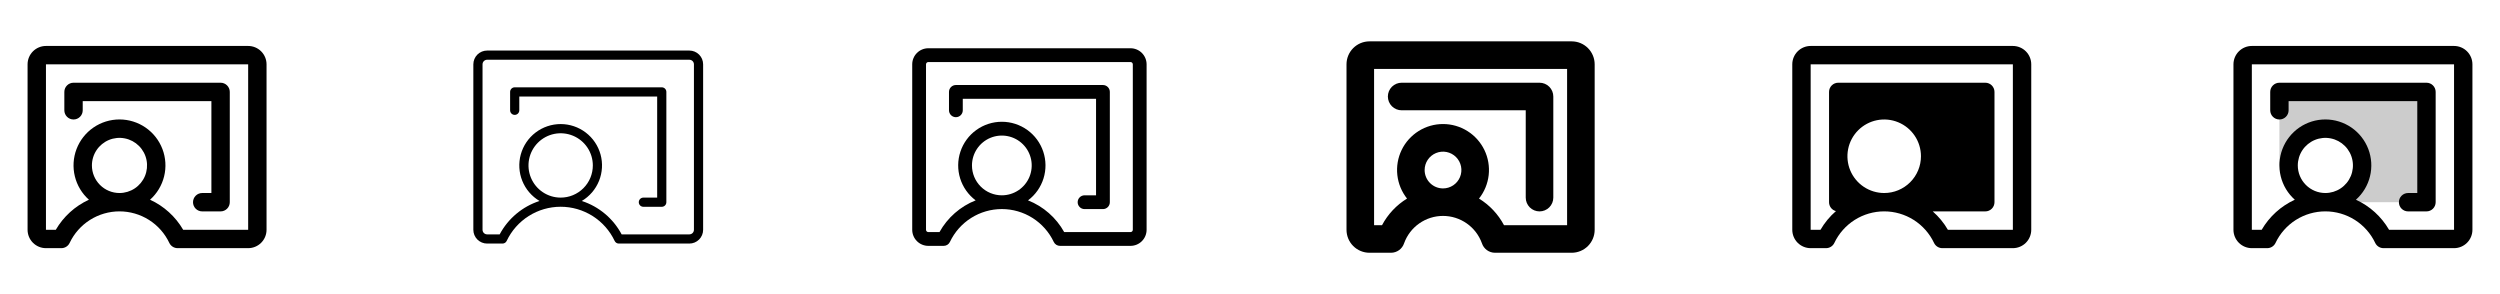 <svg width="272" height="32" viewBox="0 0 272 32" fill="none" xmlns="http://www.w3.org/2000/svg">
<g clip-path="url(#clip0_17_2690)">
<path d="M27 5H5C4.47 5 3.961 5.211 3.586 5.586C3.211 5.961 3 6.47 3 7V25C3 25.53 3.211 26.039 3.586 26.414C3.961 26.789 4.47 27 5 27H6.674C6.863 27 7.048 26.946 7.208 26.845C7.368 26.744 7.496 26.6 7.577 26.429C8.064 25.402 8.832 24.535 9.791 23.927C10.751 23.32 11.864 22.997 13 22.997C14.136 22.997 15.249 23.32 16.209 23.927C17.169 24.535 17.936 25.402 18.422 26.429C18.504 26.6 18.632 26.744 18.792 26.845C18.952 26.946 19.137 27 19.326 27H27C27.53 27 28.039 26.789 28.414 26.414C28.789 26.039 29 25.53 29 25V7C29 6.47 28.789 5.961 28.414 5.586C28.039 5.211 27.53 5 27 5ZM10 18C10 17.407 10.176 16.827 10.506 16.333C10.835 15.84 11.304 15.455 11.852 15.228C12.4 15.001 13.003 14.942 13.585 15.058C14.167 15.173 14.702 15.459 15.121 15.879C15.541 16.298 15.827 16.833 15.942 17.415C16.058 17.997 15.999 18.6 15.772 19.148C15.545 19.696 15.16 20.165 14.667 20.494C14.173 20.824 13.593 21 13 21C12.204 21 11.441 20.684 10.879 20.121C10.316 19.559 10 18.796 10 18ZM27 25H19.929C19.094 23.564 17.835 22.422 16.325 21.73C17.082 21.056 17.616 20.168 17.857 19.183C18.098 18.199 18.034 17.164 17.673 16.217C17.312 15.27 16.672 14.454 15.838 13.879C15.003 13.304 14.014 12.996 13 12.996C11.986 12.996 10.997 13.304 10.162 13.879C9.328 14.454 8.688 15.27 8.327 16.217C7.967 17.164 7.902 18.199 8.143 19.183C8.384 20.168 8.918 21.056 9.675 21.73C8.165 22.422 6.906 23.564 6.071 25H5V7H27V25ZM7 12V10C7 9.735 7.105 9.48 7.293 9.293C7.48 9.105 7.735 9 8 9H24C24.265 9 24.52 9.105 24.707 9.293C24.895 9.48 25 9.735 25 10V22C25 22.265 24.895 22.52 24.707 22.707C24.52 22.895 24.265 23 24 23H22C21.735 23 21.48 22.895 21.293 22.707C21.105 22.52 21 22.265 21 22C21 21.735 21.105 21.48 21.293 21.293C21.48 21.105 21.735 21 22 21H23V11H9V12C9 12.265 8.895 12.52 8.707 12.707C8.52 12.895 8.265 13 8 13C7.735 13 7.48 12.895 7.293 12.707C7.105 12.52 7 12.265 7 12Z" fill="currentColor"/>
<path d="M75 5.5H53C52.602 5.5 52.221 5.658 51.939 5.939C51.658 6.221 51.5 6.602 51.5 7V25C51.5 25.398 51.658 25.779 51.939 26.061C52.221 26.342 52.602 26.5 53 26.5H54.674C54.768 26.5 54.861 26.473 54.941 26.422C55.021 26.372 55.085 26.299 55.125 26.214C55.652 25.101 56.483 24.161 57.523 23.503C58.563 22.844 59.769 22.495 61 22.495C62.231 22.495 63.437 22.844 64.477 23.503C65.517 24.161 66.348 25.101 66.875 26.214C66.915 26.299 66.979 26.372 67.059 26.422C67.139 26.473 67.232 26.5 67.326 26.5H75C75.398 26.5 75.779 26.342 76.061 26.061C76.342 25.779 76.5 25.398 76.5 25V7C76.5 6.602 76.342 6.221 76.061 5.939C75.779 5.658 75.398 5.5 75 5.5ZM75.5 25C75.5 25.133 75.447 25.26 75.354 25.354C75.26 25.447 75.133 25.5 75 25.5H67.635C66.716 23.773 65.161 22.47 63.3 21.866C64.147 21.363 64.805 20.595 65.174 19.68C65.542 18.766 65.6 17.756 65.339 16.806C65.078 15.855 64.512 15.017 63.728 14.419C62.944 13.822 61.986 13.498 61 13.498C60.014 13.498 59.056 13.822 58.272 14.419C57.488 15.017 56.922 15.855 56.661 16.806C56.4 17.756 56.458 18.766 56.826 19.68C57.194 20.595 57.853 21.363 58.7 21.866C56.839 22.47 55.284 23.773 54.365 25.5H53C52.867 25.5 52.74 25.447 52.646 25.354C52.553 25.26 52.5 25.133 52.5 25V7C52.5 6.867 52.553 6.74 52.646 6.646C52.74 6.553 52.867 6.5 53 6.5H75C75.133 6.5 75.26 6.553 75.354 6.646C75.447 6.74 75.5 6.867 75.5 7V25ZM61 21.5C60.308 21.5 59.631 21.295 59.056 20.91C58.48 20.526 58.031 19.979 57.766 19.339C57.502 18.7 57.432 17.996 57.567 17.317C57.702 16.638 58.036 16.015 58.525 15.525C59.015 15.036 59.638 14.702 60.317 14.567C60.996 14.432 61.7 14.502 62.339 14.766C62.979 15.031 63.526 15.48 63.91 16.055C64.295 16.631 64.5 17.308 64.5 18C64.5 18.46 64.409 18.915 64.234 19.339C64.058 19.764 63.8 20.15 63.475 20.475C63.15 20.8 62.764 21.058 62.339 21.234C61.915 21.41 61.46 21.5 61 21.5ZM72.5 10V22C72.5 22.133 72.447 22.26 72.354 22.354C72.26 22.447 72.133 22.5 72 22.5H70C69.867 22.5 69.74 22.447 69.646 22.354C69.553 22.26 69.5 22.133 69.5 22C69.5 21.867 69.553 21.74 69.646 21.646C69.74 21.553 69.867 21.5 70 21.5H71.5V10.5H56.5V12C56.5 12.133 56.447 12.26 56.354 12.354C56.26 12.447 56.133 12.5 56 12.5C55.867 12.5 55.74 12.447 55.646 12.354C55.553 12.26 55.5 12.133 55.5 12V10C55.5 9.867 55.553 9.74 55.646 9.646C55.74 9.553 55.867 9.5 56 9.5H72C72.133 9.5 72.26 9.553 72.354 9.646C72.447 9.74 72.5 9.867 72.5 10Z" fill="currentColor"/>
<path d="M123 5.25H101C100.536 5.25 100.091 5.434 99.763 5.763C99.434 6.091 99.25 6.536 99.25 7V25C99.25 25.464 99.434 25.909 99.763 26.237C100.091 26.566 100.536 26.75 101 26.75H102.674C102.816 26.75 102.955 26.71 103.075 26.634C103.195 26.558 103.29 26.45 103.351 26.321C103.858 25.252 104.657 24.348 105.657 23.715C106.657 23.082 107.817 22.746 109 22.746C110.183 22.746 111.343 23.082 112.343 23.715C113.343 24.348 114.142 25.252 114.649 26.321C114.71 26.45 114.805 26.558 114.925 26.634C115.045 26.71 115.184 26.75 115.326 26.75H123C123.464 26.75 123.909 26.566 124.237 26.237C124.566 25.909 124.75 25.464 124.75 25V7C124.75 6.536 124.566 6.091 124.237 5.763C123.909 5.434 123.464 5.25 123 5.25ZM105.75 18C105.75 17.357 105.941 16.729 106.298 16.194C106.655 15.66 107.162 15.243 107.756 14.997C108.35 14.751 109.004 14.687 109.634 14.812C110.264 14.938 110.844 15.247 111.298 15.702C111.753 16.156 112.062 16.735 112.188 17.366C112.313 17.996 112.249 18.65 112.003 19.244C111.757 19.838 111.34 20.345 110.806 20.702C110.271 21.059 109.643 21.25 109 21.25C108.138 21.25 107.311 20.908 106.702 20.298C106.092 19.689 105.75 18.862 105.75 18ZM123.25 25C123.25 25.066 123.224 25.13 123.177 25.177C123.13 25.224 123.066 25.25 123 25.25H115.784C114.909 23.68 113.519 22.461 111.849 21.799C112.647 21.201 113.236 20.367 113.534 19.415C113.831 18.464 113.822 17.442 113.506 16.497C113.191 15.55 112.587 14.728 111.778 14.145C110.969 13.562 109.997 13.248 109 13.248C108.003 13.248 107.031 13.562 106.222 14.145C105.413 14.728 104.809 15.55 104.494 16.497C104.178 17.442 104.169 18.464 104.466 19.415C104.764 20.367 105.353 21.201 106.151 21.799C104.481 22.461 103.091 23.68 102.216 25.25H101C100.934 25.25 100.87 25.224 100.823 25.177C100.776 25.13 100.75 25.066 100.75 25V7C100.75 6.934 100.776 6.87 100.823 6.823C100.87 6.776 100.934 6.75 101 6.75H123C123.066 6.75 123.13 6.776 123.177 6.823C123.224 6.87 123.25 6.934 123.25 7V25ZM120.75 10V22C120.75 22.199 120.671 22.39 120.53 22.53C120.39 22.671 120.199 22.75 120 22.75H118C117.801 22.75 117.61 22.671 117.47 22.53C117.329 22.39 117.25 22.199 117.25 22C117.25 21.801 117.329 21.61 117.47 21.47C117.61 21.329 117.801 21.25 118 21.25H119.25V10.75H104.75V12C104.75 12.199 104.671 12.39 104.53 12.53C104.39 12.671 104.199 12.75 104 12.75C103.801 12.75 103.61 12.671 103.47 12.53C103.329 12.39 103.25 12.199 103.25 12V10C103.25 9.801 103.329 9.61 103.47 9.47C103.61 9.329 103.801 9.25 104 9.25H120C120.199 9.25 120.39 9.329 120.53 9.47C120.671 9.61 120.75 9.801 120.75 10Z" fill="currentColor"/>
<path d="M151 10.5C151 10.102 151.158 9.721 151.439 9.439C151.721 9.158 152.102 9 152.5 9H167.5C167.898 9 168.279 9.158 168.561 9.439C168.842 9.721 169 10.102 169 10.5V21.5C169 21.898 168.842 22.279 168.561 22.561C168.279 22.842 167.898 23 167.5 23C167.102 23 166.721 22.842 166.439 22.561C166.158 22.279 166 21.898 166 21.5V12H152.5C152.102 12 151.721 11.842 151.439 11.561C151.158 11.279 151 10.898 151 10.5ZM173.5 7V25C173.5 25.663 173.237 26.299 172.768 26.768C172.299 27.237 171.663 27.5 171 27.5H162.657C162.341 27.5 162.034 27.4 161.778 27.215C161.522 27.029 161.331 26.768 161.233 26.468C160.919 25.596 160.344 24.843 159.586 24.311C158.828 23.778 157.925 23.492 156.999 23.492C156.073 23.492 155.169 23.778 154.411 24.311C153.654 24.843 153.079 25.596 152.765 26.468C152.667 26.767 152.476 27.029 152.221 27.214C151.965 27.399 151.658 27.499 151.343 27.5H149C148.337 27.5 147.701 27.237 147.232 26.768C146.763 26.299 146.5 25.663 146.5 25V7C146.5 6.337 146.763 5.701 147.232 5.232C147.701 4.763 148.337 4.5 149 4.5H171C171.663 4.5 172.299 4.763 172.768 5.232C173.237 5.701 173.5 6.337 173.5 7ZM157 20.5C157.396 20.5 157.782 20.383 158.111 20.163C158.44 19.943 158.696 19.631 158.848 19.265C158.999 18.9 159.039 18.498 158.962 18.11C158.884 17.722 158.694 17.366 158.414 17.086C158.135 16.806 157.778 16.616 157.39 16.538C157.002 16.461 156.6 16.501 156.235 16.652C155.869 16.804 155.557 17.06 155.337 17.389C155.117 17.718 155 18.104 155 18.5C155 19.03 155.211 19.539 155.586 19.914C155.961 20.289 156.47 20.5 157 20.5ZM170.5 7.5H149.5V24.5H150.365C150.996 23.309 151.935 22.309 153.085 21.605C152.5 20.869 152.135 19.982 152.031 19.048C151.927 18.113 152.088 17.168 152.497 16.321C152.906 15.474 153.545 14.76 154.342 14.26C155.138 13.76 156.06 13.495 157 13.495C157.94 13.495 158.862 13.76 159.658 14.26C160.455 14.76 161.094 15.474 161.503 16.321C161.912 17.168 162.073 18.113 161.969 19.048C161.865 19.982 161.5 20.869 160.915 21.605C162.065 22.309 163.004 23.309 163.635 24.5H170.5V7.5Z" fill="currentColor"/>
<path d="M219 5H197C196.47 5 195.961 5.211 195.586 5.586C195.211 5.961 195 6.47 195 7V25C195 25.53 195.211 26.039 195.586 26.414C195.961 26.789 196.47 27 197 27H198.674C198.863 27 199.048 26.946 199.208 26.845C199.368 26.744 199.496 26.6 199.577 26.429C200.064 25.402 200.832 24.535 201.791 23.927C202.751 23.32 203.864 22.997 205 22.997C206.136 22.997 207.249 23.32 208.209 23.927C209.168 24.535 209.936 25.402 210.423 26.429C210.504 26.6 210.632 26.744 210.792 26.845C210.952 26.946 211.137 27 211.326 27H219C219.53 27 220.039 26.789 220.414 26.414C220.789 26.039 221 25.53 221 25V7C221 6.47 220.789 5.961 220.414 5.586C220.039 5.211 219.53 5 219 5ZM205 21C204.209 21 203.436 20.765 202.778 20.326C202.12 19.886 201.607 19.262 201.304 18.531C201.002 17.8 200.923 16.996 201.077 16.22C201.231 15.444 201.612 14.731 202.172 14.172C202.731 13.612 203.444 13.231 204.22 13.077C204.996 12.922 205.8 13.002 206.531 13.305C207.262 13.607 207.886 14.12 208.326 14.778C208.765 15.435 209 16.209 209 17C209 18.061 208.579 19.078 207.828 19.828C207.078 20.579 206.061 21 205 21ZM219 25H211.929C211.493 24.248 210.937 23.573 210.284 23H216C216.265 23 216.52 22.895 216.707 22.707C216.895 22.52 217 22.265 217 22V10C217 9.735 216.895 9.48 216.707 9.293C216.52 9.105 216.265 9 216 9H200C199.735 9 199.48 9.105 199.293 9.293C199.105 9.48 199 9.735 199 10V22C199 22.222 199.074 22.437 199.209 22.613C199.345 22.788 199.535 22.913 199.75 22.969C199.082 23.548 198.514 24.234 198.071 25H197V7H219V25Z" fill="currentColor"/>
<path opacity="0.2" d="M264 10V22H253C253.791 22 254.564 21.765 255.222 21.326C255.88 20.886 256.393 20.262 256.696 19.531C256.998 18.8 257.077 17.996 256.923 17.22C256.769 16.444 256.388 15.731 255.828 15.172C255.269 14.612 254.556 14.231 253.78 14.077C253.004 13.922 252.2 14.002 251.469 14.305C250.738 14.607 250.114 15.12 249.674 15.778C249.235 16.436 249 17.209 249 18H248V10H264Z" fill="currentColor"/>
<path d="M267 5H245C244.47 5 243.961 5.211 243.586 5.586C243.211 5.961 243 6.47 243 7V25C243 25.53 243.211 26.039 243.586 26.414C243.961 26.789 244.47 27 245 27H246.674C246.863 27 247.048 26.946 247.208 26.845C247.368 26.744 247.496 26.6 247.577 26.429C248.064 25.402 248.832 24.535 249.791 23.927C250.751 23.32 251.864 22.997 253 22.997C254.136 22.997 255.249 23.32 256.209 23.927C257.168 24.535 257.936 25.402 258.423 26.429C258.504 26.6 258.632 26.744 258.792 26.845C258.952 26.946 259.137 27 259.326 27H267C267.53 27 268.039 26.789 268.414 26.414C268.789 26.039 269 25.53 269 25V7C269 6.47 268.789 5.961 268.414 5.586C268.039 5.211 267.53 5 267 5ZM250 18C250 17.407 250.176 16.827 250.506 16.333C250.835 15.84 251.304 15.455 251.852 15.228C252.4 15.001 253.003 14.942 253.585 15.058C254.167 15.173 254.702 15.459 255.121 15.879C255.541 16.298 255.827 16.833 255.942 17.415C256.058 17.997 255.999 18.6 255.772 19.148C255.545 19.696 255.16 20.165 254.667 20.494C254.173 20.824 253.593 21 253 21C252.204 21 251.441 20.684 250.879 20.121C250.316 19.559 250 18.796 250 18ZM267 25H259.929C259.094 23.564 257.835 22.422 256.325 21.73C257.082 21.056 257.616 20.168 257.857 19.183C258.098 18.199 258.033 17.164 257.673 16.217C257.312 15.27 256.672 14.454 255.838 13.879C255.003 13.304 254.014 12.996 253 12.996C251.986 12.996 250.997 13.304 250.162 13.879C249.328 14.454 248.688 15.27 248.327 16.217C247.967 17.164 247.902 18.199 248.143 19.183C248.384 20.168 248.918 21.056 249.675 21.73C248.165 22.422 246.906 23.564 246.071 25H245V7H267V25ZM247 12V10C247 9.735 247.105 9.48 247.293 9.293C247.48 9.105 247.735 9 248 9H264C264.265 9 264.52 9.105 264.707 9.293C264.895 9.48 265 9.735 265 10V22C265 22.265 264.895 22.52 264.707 22.707C264.52 22.895 264.265 23 264 23H262C261.735 23 261.48 22.895 261.293 22.707C261.105 22.52 261 22.265 261 22C261 21.735 261.105 21.48 261.293 21.293C261.48 21.105 261.735 21 262 21H263V11H249V12C249 12.265 248.895 12.52 248.707 12.707C248.52 12.895 248.265 13 248 13C247.735 13 247.48 12.895 247.293 12.707C247.105 12.52 247 12.265 247 12Z" fill="currentColor"/>
</g>
<defs>
<clipPath id="clip0_17_2690">
<rect width="272" height="32" rx="5" fill="white"/>
</clipPath>
</defs>
</svg>

